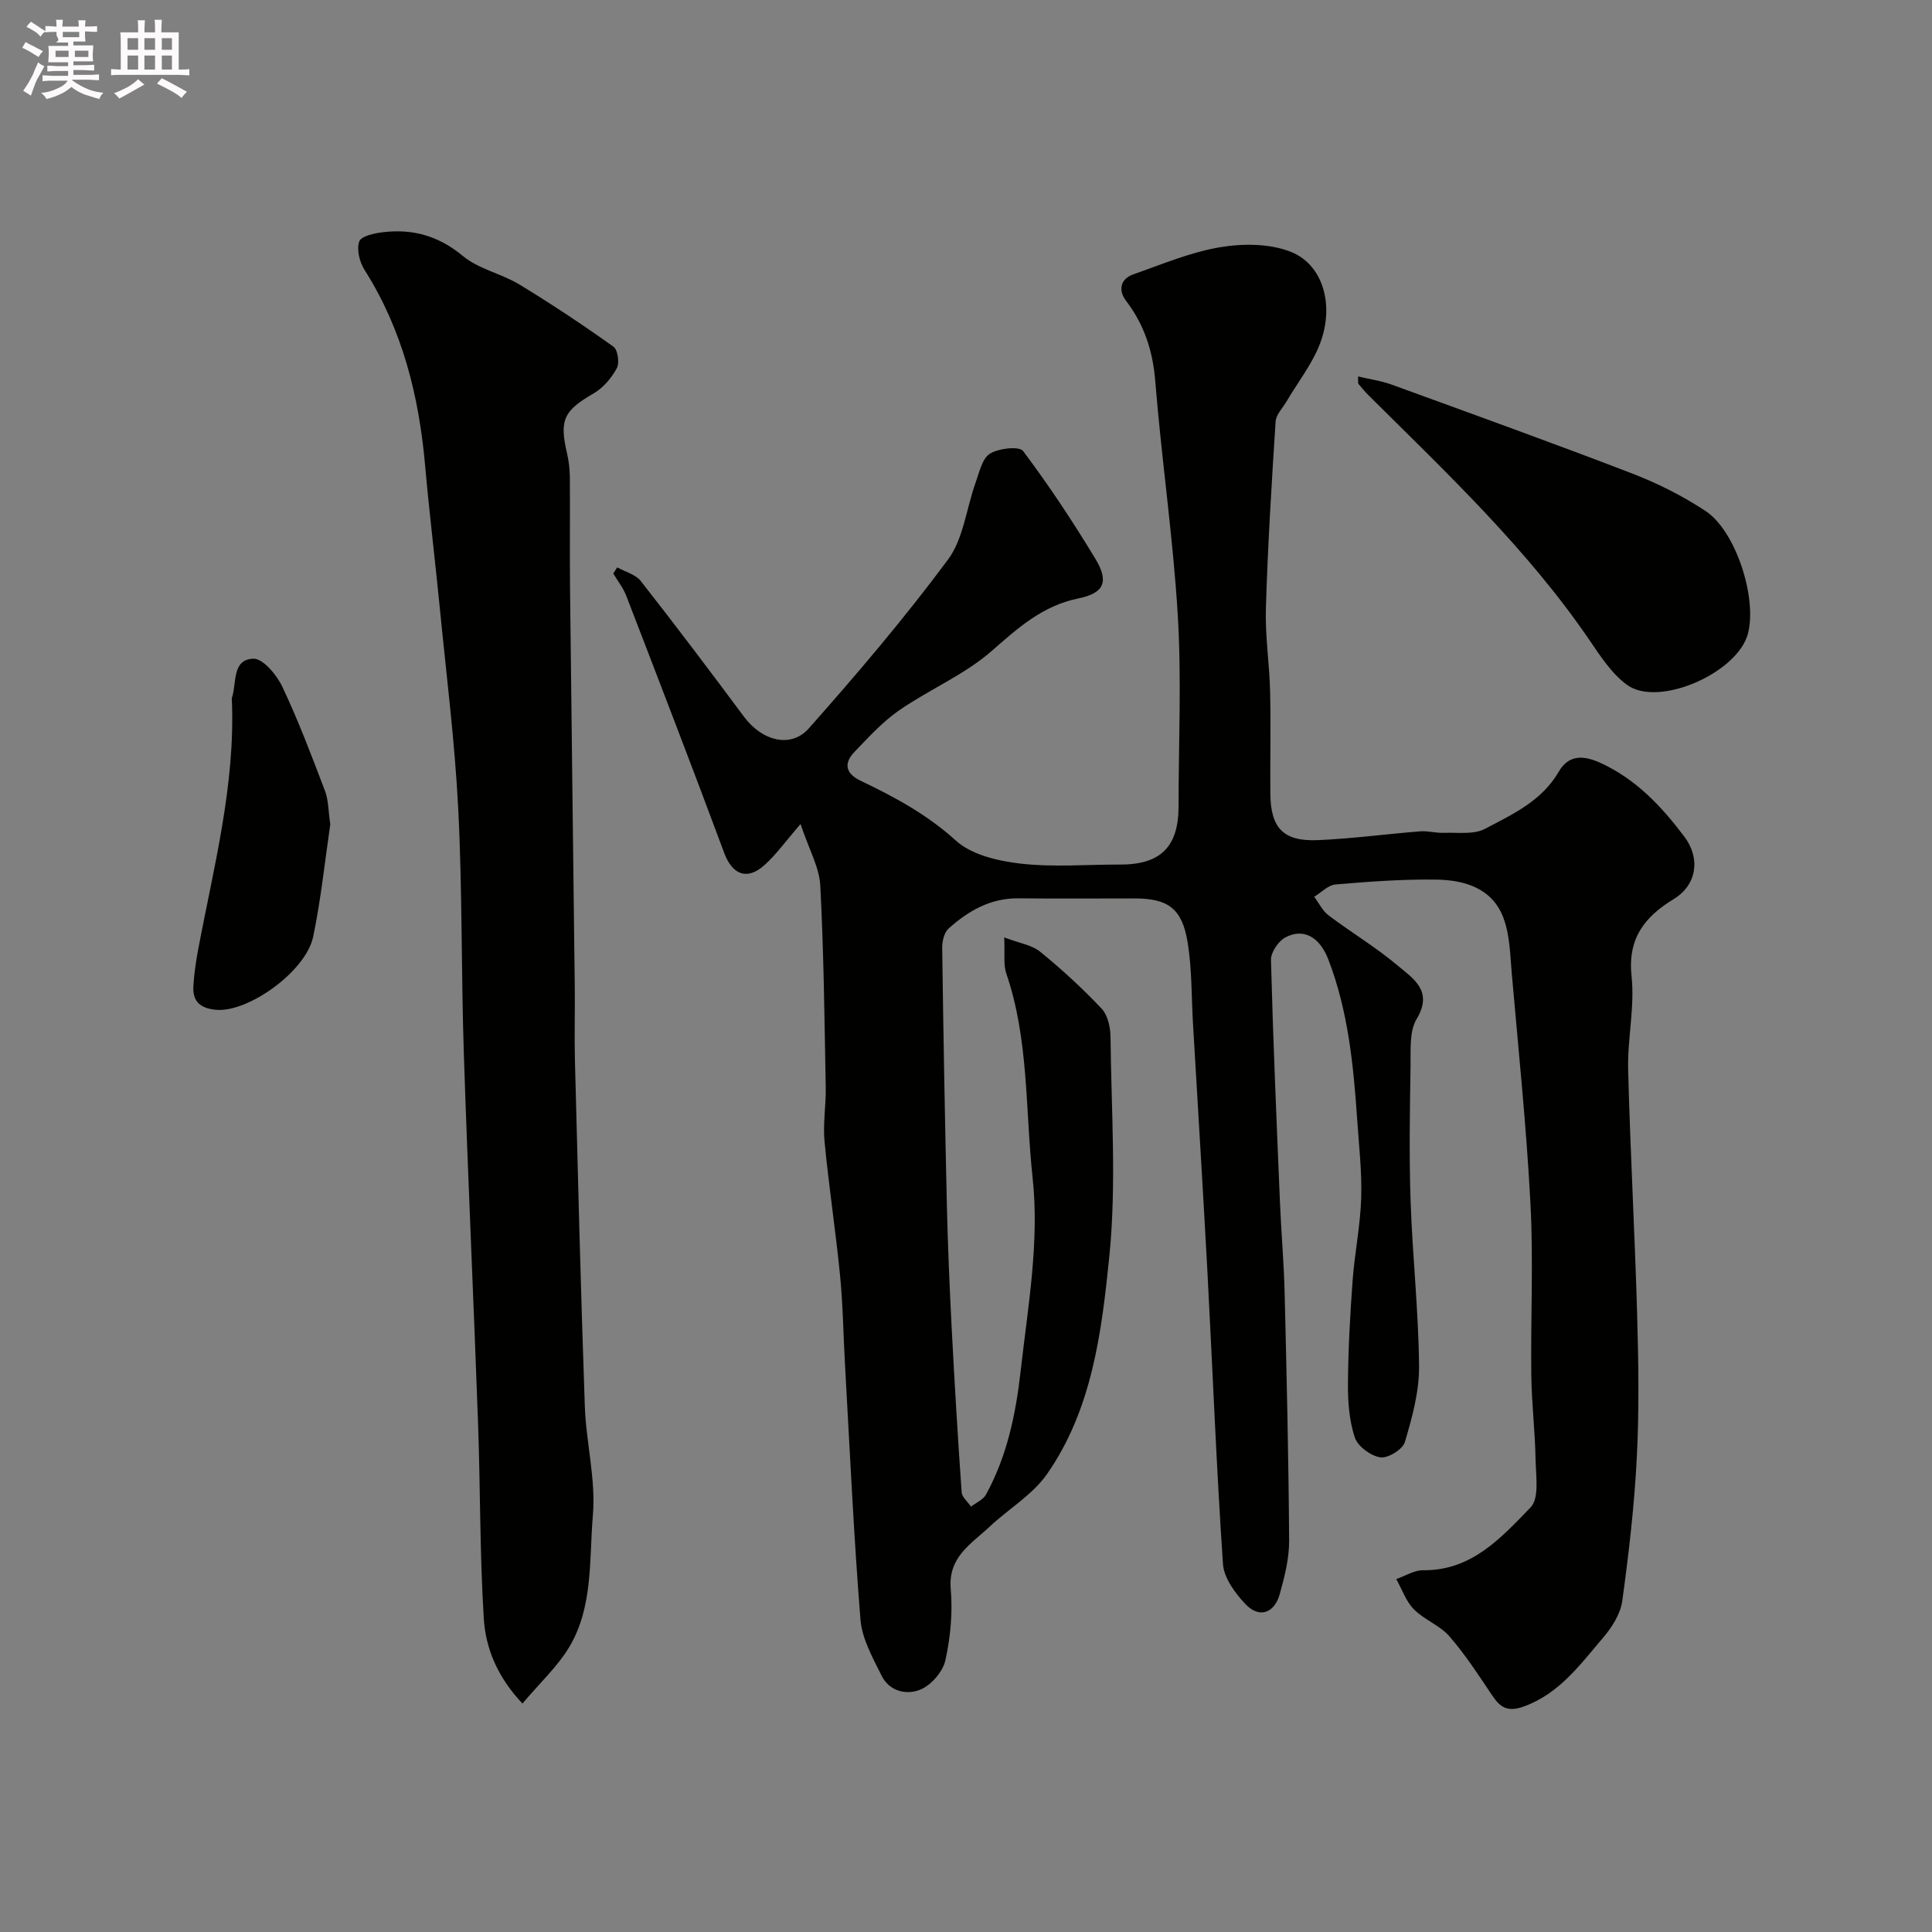 <svg enable-background="new 0 0 400 400" viewBox="0 0 400 400" xmlns="http://www.w3.org/2000/svg"><rect x="0" y="0" width="400" height="400" fill="#808080" stroke="none"/><path d="m6.8 9.5c.6.3 1.3.7 2.1 1.1-.4.4-.7.8-.9 1.2-.7-.4-1.3-.8-1.8-1.1s-1.1-.6-1.6-.8c.2-.4.5-.8.7-1.2.4.2.8.5 1.5.8zm.9 6.9c-.3.6-.5 1.1-.7 1.7s-.4 1.1-.6 1.7c-.6-.4-1.1-.7-1.6-1 .7-1 1.2-1.8 1.5-2.4.3-.5.6-1.1.8-1.7.3-.6.5-1.2.8-1.8.3.3.8.6 1.3.8-.7 1.3-1.2 2.2-1.5 2.7zm.1-11c.4.3 1 .7 1.7 1.1-.5.2-.8.6-1.1 1.1-.5-.6-1-1-1.4-1.2s-.9-.6-1.5-.8c.2-.4.5-.7.9-1.1.5.3.9.6 1.4.9zm10.5 13.1c1 .4 2 .6 3.1.7-.4.4-.7.8-.8 1.3-.9-.2-1.9-.6-3-.9-1-.4-2-.9-2.8-1.6-.5.4-1.1.9-1.9 1.3s-1.9.9-3.3 1.2c-.1-.3-.5-.8-1.1-1.3 1 0 2.1-.3 3.2-.8 1.2-.5 1.9-1 2.3-1.7h-3.2c-.4 0-1 0-2 .1v-1.2c1 0 1.7.1 2 .1h3.3v-1h-2.3c-.2 0-.9 0-2 .1v-1.2c1.2 0 1.9.1 2 .1h2.3v-.8h-4.1c0-.7.1-1.2.1-1.6 0-.5 0-1.1-.1-1.8h4.1v-.7h-2.5c1-.6.1-1.1.1-1.6v-.6h-.5c-.4 0-1 0-1.8.1v-1.3c1.2 0 1.9.1 2.1.1h.2c0-.3 0-.8-.1-1.4h1.4c0 .6-.1 1-.1 1.4h3.4c0-.4 0-.8-.1-1.3h1.5c0 .4-.1.9-.1 1.3.7 0 1.5 0 2.5-.1v1.2c-1 0-1.8-.1-2.5-.1v.6c0 .3 0 .8.1 1.5h-2.5v.8h4.1c0 .7-.1 1.3-.1 1.8s0 1 .1 1.5h-4.1v.8h1.4c.8 0 1.8 0 2.9-.1v1.2c-1 0-1.9-.1-2.8-.1h-1.5v1h3.2c.3 0 1 0 2.1-.1v1.2c-1.1 0-1.8-.1-2.1-.1h-3.4l-.1.1c1.4 1 2.4 1.5 3.4 1.9zm-4.1-6.7v-1.3h-2.7v1.3zm2.2-4.1v-1.1h-3.4v1.1zm1.9 4.1v-1.3h-2.8v1.3z" fill="#fcfafa"/><path d="m37 6.7v2.3 5.4c1 0 1.8 0 2.2-.1v1.3c-.6 0-1.5-.1-2.5-.1h-11.9c-.7 0-1.3 0-1.8.1v-1.3c.5 0 1.1.1 2 .1v-5.2c0-1 0-1.8-.1-2.5h3.7c0-1.3 0-2.1-.1-2.5h1.5c0 .4-.1 1.3-.1 2.5h2.2c0-1.2 0-2.1-.1-2.6h1.5c0 .4-.1 1.3-.1 2.6zm-12.3 13.7c-.3-.4-.7-.8-1.1-1.1 1.1-.4 2.1-.9 2.9-1.3.8-.5 1.5-1 2.1-1.6.4.4.9.8 1.3 1.1-2.5 1.4-4.2 2.4-5.2 2.9zm3.9-10.1v-2.4h-2.2v2.4zm0 4.1v-2.9h-2.2v2.9zm3.5-4.1v-2.4h-2.2v2.4zm0 4.1v-2.9h-2.2v2.9zm.4 2.9 1-1.1c.6.3 1.4.7 2.5 1.3s2 1.1 2.7 1.5c-.4.4-.8.8-1.1 1.3-.8-.8-2.5-1.7-5.1-3zm3.1-7v-2.4h-2.1v2.4zm0 4.1v-2.9h-2.1v2.9z" fill="#fcfafa"/><g fill="#010100"><path d="m207.91 194.08c3.14 1.2 5.72 1.56 7.44 2.96 4.48 3.65 8.76 7.58 12.72 11.78 1.28 1.35 1.83 3.87 1.85 5.86.15 15.16 1.27 30.45-.25 45.47-1.58 15.58-3.54 31.65-12.92 45.07-3 4.29-7.96 7.19-11.88 10.88-3.78 3.55-8.61 6.24-8.03 12.91.42 4.85-.05 9.93-1.1 14.7-.51 2.34-2.85 5.08-5.06 6.05-2.87 1.26-6.51.48-8.15-2.82-1.84-3.71-4.06-7.65-4.38-11.62-1.4-17.44-2.19-34.93-3.18-52.4-.36-6.27-.43-12.56-1.04-18.8-.91-9.29-2.34-18.53-3.22-27.83-.35-3.68.32-7.44.25-11.15-.26-13.94-.4-27.88-1.13-41.8-.2-3.78-2.33-7.46-4.09-12.74-3.11 3.61-5.02 6.3-7.41 8.46-3.64 3.32-6.71 2.03-8.38-2.44-6.62-17.83-13.47-35.57-20.31-53.32-.63-1.62-1.77-3.05-2.67-4.56.27-.42.55-.85.82-1.27 1.65.92 3.8 1.46 4.88 2.83 7.26 9.26 14.35 18.66 21.38 28.11 3.67 4.93 9.65 6.63 13.4 2.4 10.01-11.28 19.81-22.82 28.8-34.92 3.23-4.34 3.82-10.62 5.74-15.97.77-2.13 1.35-4.98 2.96-5.99 1.81-1.13 6.09-1.6 6.88-.54 5.37 7.16 10.34 14.66 14.97 22.33 2.82 4.67 1.84 7.08-3.51 8.17-7.44 1.52-12.46 6.06-17.93 10.85-5.66 4.96-12.95 8-19.22 12.34-3.42 2.37-6.32 5.56-9.23 8.59-2.3 2.4-1.83 4.5 1.3 5.99 7.03 3.36 13.74 6.98 19.69 12.37 3.27 2.97 8.75 4.24 13.4 4.77 6.77.78 13.69.18 20.55.2 8.43.03 12.16-3.66 12.16-12.07 0-13.17.63-26.37-.16-39.49-.97-16.19-3.36-32.29-4.66-48.47-.5-6.3-2.27-11.72-6.06-16.7-1.6-2.1-1.25-4.49 1.5-5.46 5.92-2.09 11.82-4.58 17.95-5.62 4.74-.8 10.26-.78 14.63.93 6.66 2.62 9.1 10.92 6.14 18.87-1.61 4.32-4.64 8.12-7.01 12.16-.8 1.36-2.15 2.71-2.24 4.13-.83 12.86-1.62 25.73-2.01 38.61-.18 5.75.74 11.53.87 17.3.17 7.03-.01 14.07.05 21.1.07 7.19 2.69 9.96 9.91 9.65 7.05-.31 14.06-1.26 21.1-1.82 1.62-.13 3.28.37 4.9.31 2.87-.11 6.17.41 8.51-.82 5.71-3 11.77-5.76 15.28-11.82 2.15-3.72 5.34-3.38 8.85-1.75 7.26 3.38 12.48 8.96 17.18 15.2 3.36 4.47 2.59 9.97-2.18 12.88-6.09 3.71-9.61 8.19-8.76 16.06.68 6.32-.87 12.86-.71 19.28.43 16.88 1.38 33.74 1.86 50.61.28 9.85.44 19.73-.06 29.56-.5 9.98-1.66 19.95-3.02 29.85-.37 2.68-2.15 5.46-3.97 7.59-4.72 5.52-9 11.54-16.38 14.23-3.28 1.19-4.84.31-6.54-2.22-2.81-4.2-5.58-8.48-8.89-12.29-1.98-2.28-5.22-3.43-7.37-5.61-1.64-1.66-2.45-4.14-3.64-6.25 1.86-.64 3.73-1.85 5.58-1.83 10.06.11 16.18-6.77 22.24-13.02 1.84-1.9 1.08-6.59 1.02-9.99-.1-5.77-.81-11.53-.88-17.31-.15-11.83.45-23.69-.17-35.49-.83-15.92-2.48-31.8-3.87-47.69-.34-3.89-.39-7.99-1.73-11.56-2.32-6.19-8.1-7.86-14.01-7.93-6.92-.09-13.86.42-20.76 1.01-1.53.13-2.94 1.66-4.41 2.55.98 1.3 1.73 2.91 2.98 3.85 4.69 3.54 9.79 6.58 14.27 10.36 3.18 2.68 7.48 5.24 3.96 11.09-1.54 2.56-1.21 6.39-1.26 9.66-.15 9.35-.31 18.72.01 28.06.39 11.4 1.65 22.78 1.75 34.18.05 5.24-1.43 10.61-2.94 15.7-.45 1.52-3.52 3.4-5.08 3.16-1.99-.31-4.67-2.27-5.28-4.11-1.16-3.49-1.45-7.41-1.42-11.15.05-7.1.44-14.21.96-21.3.42-5.71 1.6-11.38 1.78-17.1.17-5.42-.46-10.86-.83-16.29-.77-11.27-1.87-22.48-5.98-33.15-1.77-4.61-5.13-6.57-8.91-4.54-1.45.78-3 3.1-2.96 4.67.44 16.71 1.16 33.41 1.86 50.11.26 6.27.82 12.53.97 18.8.42 17.1.82 34.2.93 51.3.02 3.67-.93 7.42-1.92 11-1.13 4.1-4.29 5.14-7.14 2.13-2.14-2.27-4.45-5.42-4.64-8.31-1.36-20.11-2.14-40.26-3.21-60.39-.92-17.14-1.99-34.28-2.99-51.41-.33-5.61-.21-11.29-1.1-16.81-1.15-7.13-4.07-9.17-11.06-9.17-8 0-16 .06-24-.02-5.78-.06-10.37 2.6-14.44 6.25-.91.82-1.35 2.63-1.33 3.97.24 17.78.56 35.57.97 53.35.2 8.44.56 16.87.99 25.3.59 11.37 1.27 22.74 2.07 34.1.07 1.03 1.27 1.98 1.94 2.97 1.06-.82 2.52-1.43 3.11-2.51 4.36-8 6.15-16.54 7.18-25.69 1.5-13.3 3.9-26.61 2.46-39.9-1.53-14.1-.75-28.56-5.45-42.29-.62-1.79-.27-3.91-.43-7.46z"/><path d="m108.17 352.7c-5.11-5.39-7.63-11.35-8.01-17.65-.83-13.4-.7-26.85-1.18-40.28-.91-25.46-2.1-50.91-2.94-76.38-.56-16.92-.31-33.88-1.16-50.78-.7-13.93-2.46-27.81-3.82-41.7-.96-9.8-2.16-19.58-3.03-29.38-1.27-14.47-4.67-28.22-12.56-40.66-1.03-1.62-1.68-4.24-1.09-5.88.4-1.13 3.23-1.73 5.05-1.93 6.11-.7 11.42.8 16.39 4.93 3.28 2.73 7.99 3.65 11.73 5.92 6.64 4.03 13.12 8.35 19.45 12.86.91.64 1.3 3.37.7 4.47-1.1 2.03-2.82 4.06-4.79 5.21-6.15 3.55-7.14 5.44-5.52 12.37.37 1.59.57 3.25.59 4.88.06 7.66-.04 15.33.04 22.99.3 27.59.66 55.18.98 82.77.06 5.03-.1 10.06.03 15.08.62 23.86 1.21 47.73 2.05 71.58.26 7.55 2.3 15.16 1.67 22.58-.78 9.15.09 18.91-4.86 27.25-2.45 4.1-6.12 7.47-9.72 11.75z"/><path d="m281.17 77.94c2.42.58 4.76.89 6.93 1.68 16.62 6.05 33.27 12.05 49.79 18.4 5.28 2.03 10.46 4.64 15.19 7.75 6.31 4.14 10.75 18.03 8.81 25.42-2.13 8.13-18.51 15.36-25.04 10.6-3.19-2.32-5.53-5.99-7.82-9.34-12.88-18.84-29.37-34.4-45.43-50.35-.82-.81-1.59-1.69-2.32-2.58-.17-.21-.06-.63-.11-1.58z"/><path d="m68.38 170.68c-1.09 7.4-1.91 15.39-3.53 23.21-1.51 7.29-13.55 15.78-20.1 15.18-3.3-.3-4.92-1.72-4.71-4.96.16-2.43.49-4.87.94-7.26 3.22-17.17 7.75-34.17 7.03-51.88-.01-.17-.04-.35.01-.5 1.03-3.05-.05-7.97 4.45-8.09 1.99-.05 4.83 3.36 5.99 5.82 3.32 7.02 6.08 14.32 8.84 21.59.72 1.93.67 4.17 1.08 6.89z"/></g></svg>
